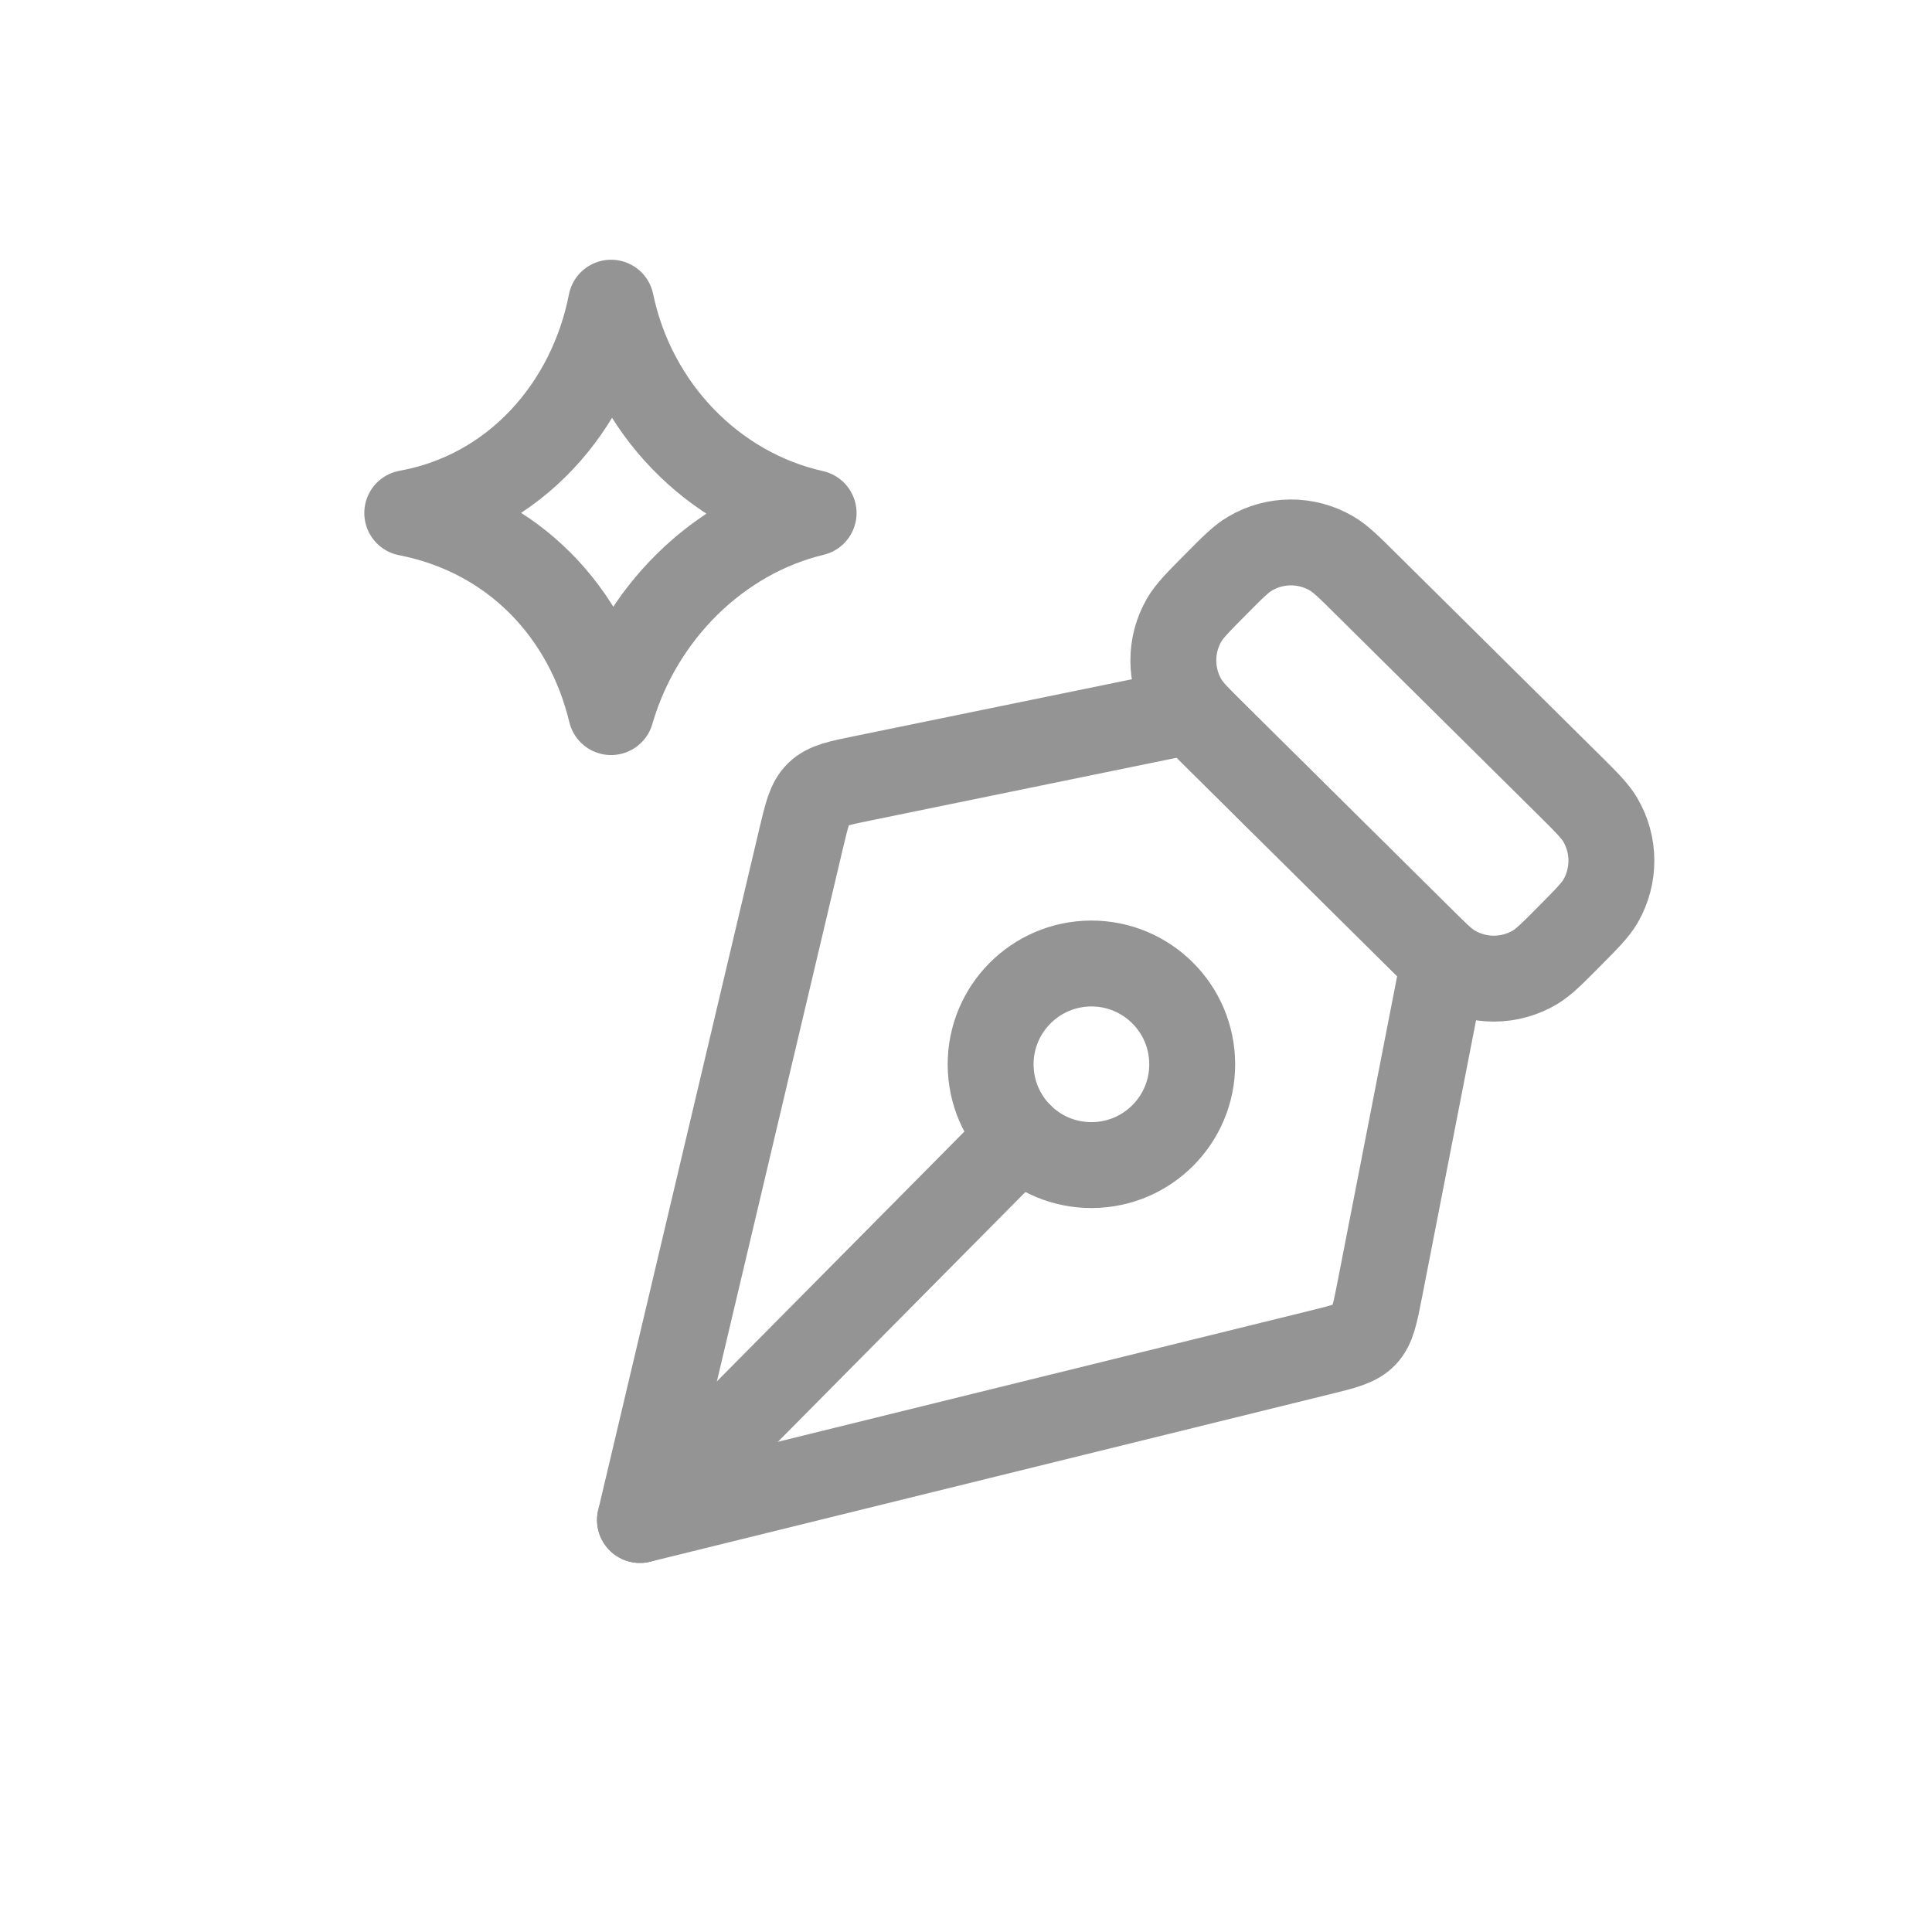 <svg width="24" height="24" viewBox="0 0 24 24" fill="none" xmlns="http://www.w3.org/2000/svg">
<path d="M19.498 11.628C19.284 11.844 19.177 11.952 19.067 12.017C18.755 12.202 18.368 12.204 18.055 12.022C17.943 11.958 17.835 11.851 17.62 11.637L15.104 9.145C14.889 8.931 14.781 8.824 14.715 8.714C14.531 8.402 14.529 8.015 14.71 7.702C14.775 7.59 14.882 7.482 15.095 7.267V7.267C15.309 7.051 15.416 6.943 15.527 6.878C15.838 6.693 16.225 6.692 16.538 6.873C16.65 6.938 16.758 7.044 16.973 7.258L19.489 9.75C19.705 9.964 19.812 10.071 19.878 10.182C20.062 10.493 20.064 10.88 19.883 11.194C19.818 11.305 19.712 11.413 19.498 11.628V11.628Z" stroke="#949494" stroke-width="1.067" stroke-linecap="round" stroke-linejoin="round"/>
<path d="M14.79 8.833L10.726 9.666C10.421 9.728 10.269 9.759 10.164 9.861C10.059 9.963 10.024 10.114 9.952 10.417L7.95 18.882L16.396 16.801C16.698 16.727 16.849 16.69 16.95 16.584C17.051 16.478 17.08 16.326 17.14 16.02L17.934 11.949L14.79 8.833Z" stroke="#949494" stroke-width="1.067" stroke-linecap="round" stroke-linejoin="round"/>
<path d="M7.95 18.882L12.677 14.111" stroke="#949494" stroke-width="1.067" stroke-linecap="round" stroke-linejoin="round"/>
<path d="M14.81 13.216C14.807 12.524 14.244 11.966 13.552 11.969C12.861 11.973 12.303 12.536 12.306 13.227C12.309 13.919 12.873 14.477 13.564 14.473C14.255 14.47 14.813 13.907 14.81 13.216Z" stroke="#949494" stroke-width="1.067" stroke-linecap="round" stroke-linejoin="round"/>
<path d="M5.059 6.373C6.392 6.132 7.337 5.058 7.591 3.76C7.862 5.063 8.854 6.092 10.107 6.373C8.917 6.659 7.944 7.627 7.591 8.846C7.293 7.606 6.382 6.632 5.059 6.373Z" stroke="#949494" stroke-width="1.067" stroke-linecap="round" stroke-linejoin="round"/>
</svg>
